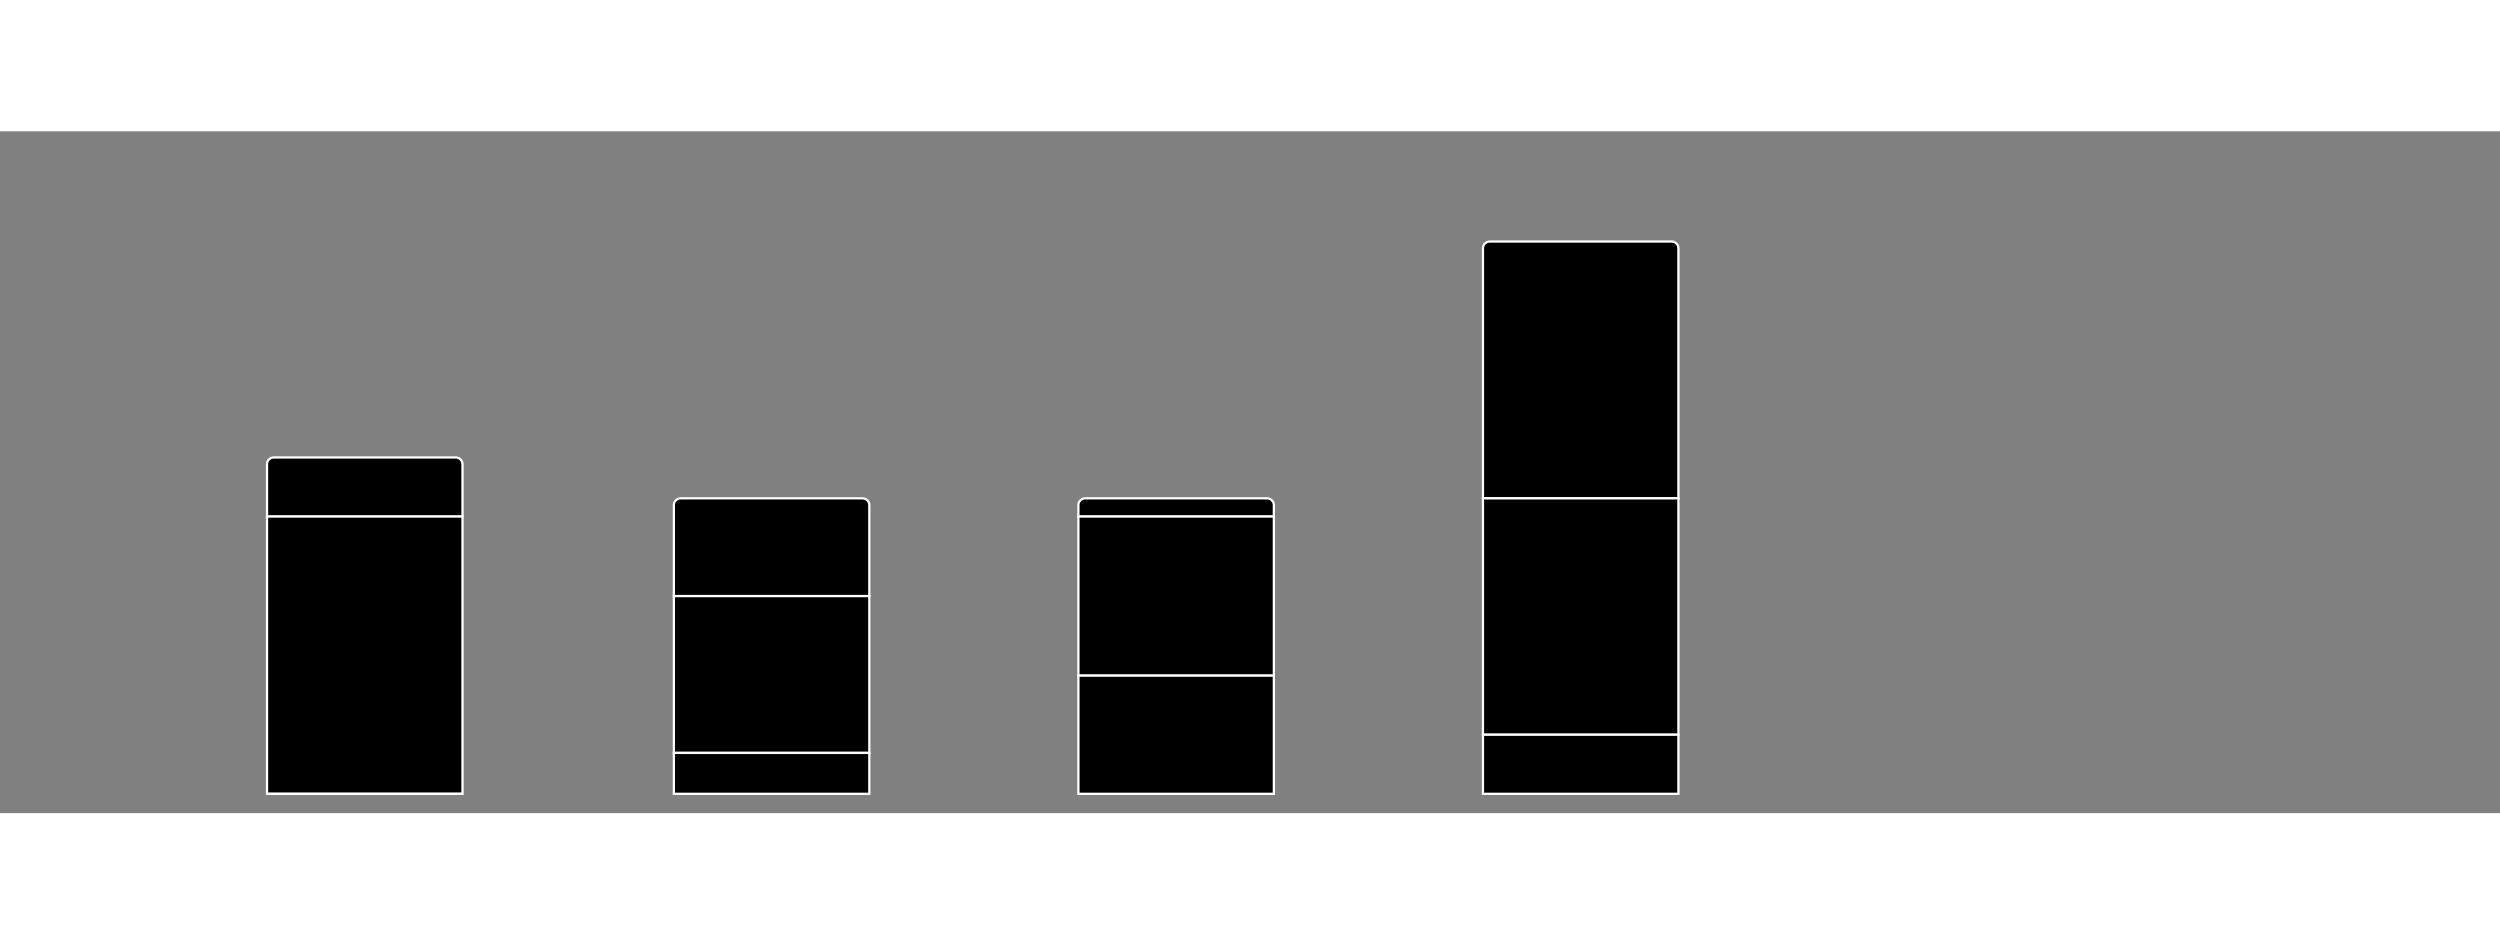 <svg width="900" height="340" viewBox="0,20,1100,300" id="svg" xmlns="http://www.w3.org/2000/svg">
  <rect x="0" y="20" width="1100" height="300" fill="#808080" stroke="none"/>
  <style>.st0 {outline: none; opacity:1;}
.st1  {outline: none;fill: hsl(214, 94%, 58%); stroke:#ffffff; stroke-width:1; opacity:1;;}
.st2  {outline: none;fill: hsl(234, 50%, 51%); stroke:#ffffff; stroke-width:1; opacity:1;;}
.st3  {outline: none;fill: hsl(143, 100%, 47%); stroke:#ffffff; stroke-width:1; opacity:1;;}</style>
  <g class="st0" data-z-index="0.1" transform="translate(66,51) scale(1 1)" clip-path="url(#highcharts-bbwxnuf-14-)" aria-hidden="false" role="region" tabindex="-1" aria-label="BPL, bar series 1 of 3 with 4 bars.">
    <path d="M 54.5 112.5 L 134.5 112.5 A 3 3 0 0 1 137.5 115.5 L 137.5 138.5 A 0 0 0 0 1 137.5 138.5 L 51.5 138.5 A 0 0 0 0 1 51.5 138.5 L 51.5 115.5 A 3 3 0 0 1 54.5 112.5 Z" filter="none" class="st1" tabindex="-1" role="img" aria-label="x, 0, 3. BPL." />
    <path d="M 233.5 130.5 L 313.5 130.5 A 3 3 0 0 1 316.5 133.5 L 316.5 173.5 A 0 0 0 0 1 316.5 173.5 L 230.5 173.5 A 0 0 0 0 1 230.5 173.5 L 230.5 133.5 A 3 3 0 0 1 233.5 130.5 Z" filter="none" class="st1" tabindex="-1" role="img" aria-label="x, 1, 5. BPL." />
    <path d="M 411.5 130.5 L 491.5 130.5 A 3 3 0 0 1 494.5 133.5 L 494.5 138.5 A 0 0 0 0 1 494.5 138.5 L 408.5 138.5 A 0 0 0 0 1 408.5 138.5 L 408.5 133.5 A 3 3 0 0 1 411.5 130.5 Z" filter="none" class="st1" tabindex="-1" role="img" aria-label="x, 2, 1. BPL." />
    <path d="M 589.5 17.5 L 669.5 17.5 A 3 3 0 0 1 672.5 20.5 L 672.5 130.5 A 0 0 0 0 1 672.5 130.5 L 586.5 130.5 A 0 0 0 0 1 586.5 130.5 L 586.5 20.5 A 3 3 0 0 1 589.5 17.5 Z" filter="none" class="st1" tabindex="-1" role="img" aria-label="x, 3, 13. BPL." />
  </g>
  <g class="st0" data-z-index="0.1" transform="translate(66,51) scale(1 1)" clip-path="url(#highcharts-bbwxnuf-14-)" aria-hidden="false" role="region" tabindex="-1" aria-label="FA Cup, bar series 2 of 3 with 4 bars.">
    <path d="M 51.5 138.5 L 137.5 138.5 A 0 0 0 0 1 137.5 138.5 L 137.5 260.5 A 0 0 0 0 1 137.5 260.5 L 51.5 260.5 A 0 0 0 0 1 51.5 260.5 L 51.5 138.5 A 0 0 0 0 1 51.5 138.5 Z" filter="none" class="st2" tabindex="-1" role="img" aria-label="x, 0, 14. FA Cup." />
    <path d="M 230.5 173.5 L 316.5 173.5 A 0 0 0 0 1 316.5 173.5 L 316.5 242.5 A 0 0 0 0 1 316.5 242.5 L 230.5 242.5 A 0 0 0 0 1 230.5 242.5 L 230.5 173.5 A 0 0 0 0 1 230.5 173.5 Z" filter="none" class="st2" tabindex="-1" role="img" aria-label="x, 1, 8. FA Cup." />
    <path d="M 408.5 138.5 L 494.5 138.5 A 0 0 0 0 1 494.5 138.5 L 494.5 208.5 A 0 0 0 0 1 494.5 208.5 L 408.5 208.5 A 0 0 0 0 1 408.5 208.5 L 408.5 138.5 A 0 0 0 0 1 408.5 138.5 Z" filter="none" class="st2" tabindex="-1" role="img" aria-label="x, 2, 8. FA Cup." />
    <path d="M 586.5 130.5 L 672.5 130.5 A 0 0 0 0 1 672.5 130.5 L 672.5 234.5 A 0 0 0 0 1 672.5 234.5 L 586.5 234.5 A 0 0 0 0 1 586.5 234.5 L 586.5 130.5 A 0 0 0 0 1 586.5 130.5 Z" filter="none" class="st2" tabindex="-1" role="img" aria-label="x, 3, 12. FA Cup." />
  </g>
  <g class="st0" data-z-index="0.1" transform="translate(66,51) scale(1 1)" clip-path="url(#highcharts-bbwxnuf-14-)" aria-hidden="false" role="region" tabindex="-1" aria-label="CL, bar series 3 of 3 with 4 bars.">
    <path d="M 51.5 260.5 L 137.5 260.5 A 0 0 0 0 1 137.5 260.5 L 137.5 260.5 A 0 0 0 0 1 137.5 260.5 L 51.5 260.5 A 0 0 0 0 1 51.5 260.5 L 51.5 260.5 A 0 0 0 0 1 51.5 260.5 Z" filter="none" class="st3" tabindex="-1" role="img" aria-label="x, 0, 0. CL." />
    <path d="M 230.5 242.5 L 316.5 242.5 A 0 0 0 0 1 316.5 242.5 L 316.5 260.5 A 0 0 0 0 1 316.5 260.5 L 230.5 260.5 A 0 0 0 0 1 230.5 260.5 L 230.5 242.5 A 0 0 0 0 1 230.5 242.5 Z" filter="none" class="st3" tabindex="-1" role="img" aria-label="x, 1, 2. CL." />
    <path d="M 408.5 208.5 L 494.5 208.5 A 0 0 0 0 1 494.5 208.5 L 494.5 260.5 A 0 0 0 0 1 494.5 260.5 L 408.5 260.5 A 0 0 0 0 1 408.5 260.5 L 408.5 208.5 A 0 0 0 0 1 408.5 208.5 Z" filter="none" class="st3" tabindex="-1" role="img" aria-label="x, 2, 6. CL." />
    <path d="M 586.5 234.5 L 672.5 234.5 A 0 0 0 0 1 672.5 234.5 L 672.5 260.5 A 0 0 0 0 1 672.5 260.5 L 586.5 260.5 A 0 0 0 0 1 586.5 260.5 L 586.5 234.5 A 0 0 0 0 1 586.5 234.5 Z" filter="none" class="st3" tabindex="-1" role="img" aria-label="x, 3, 3. CL." />
  </g>
</svg>